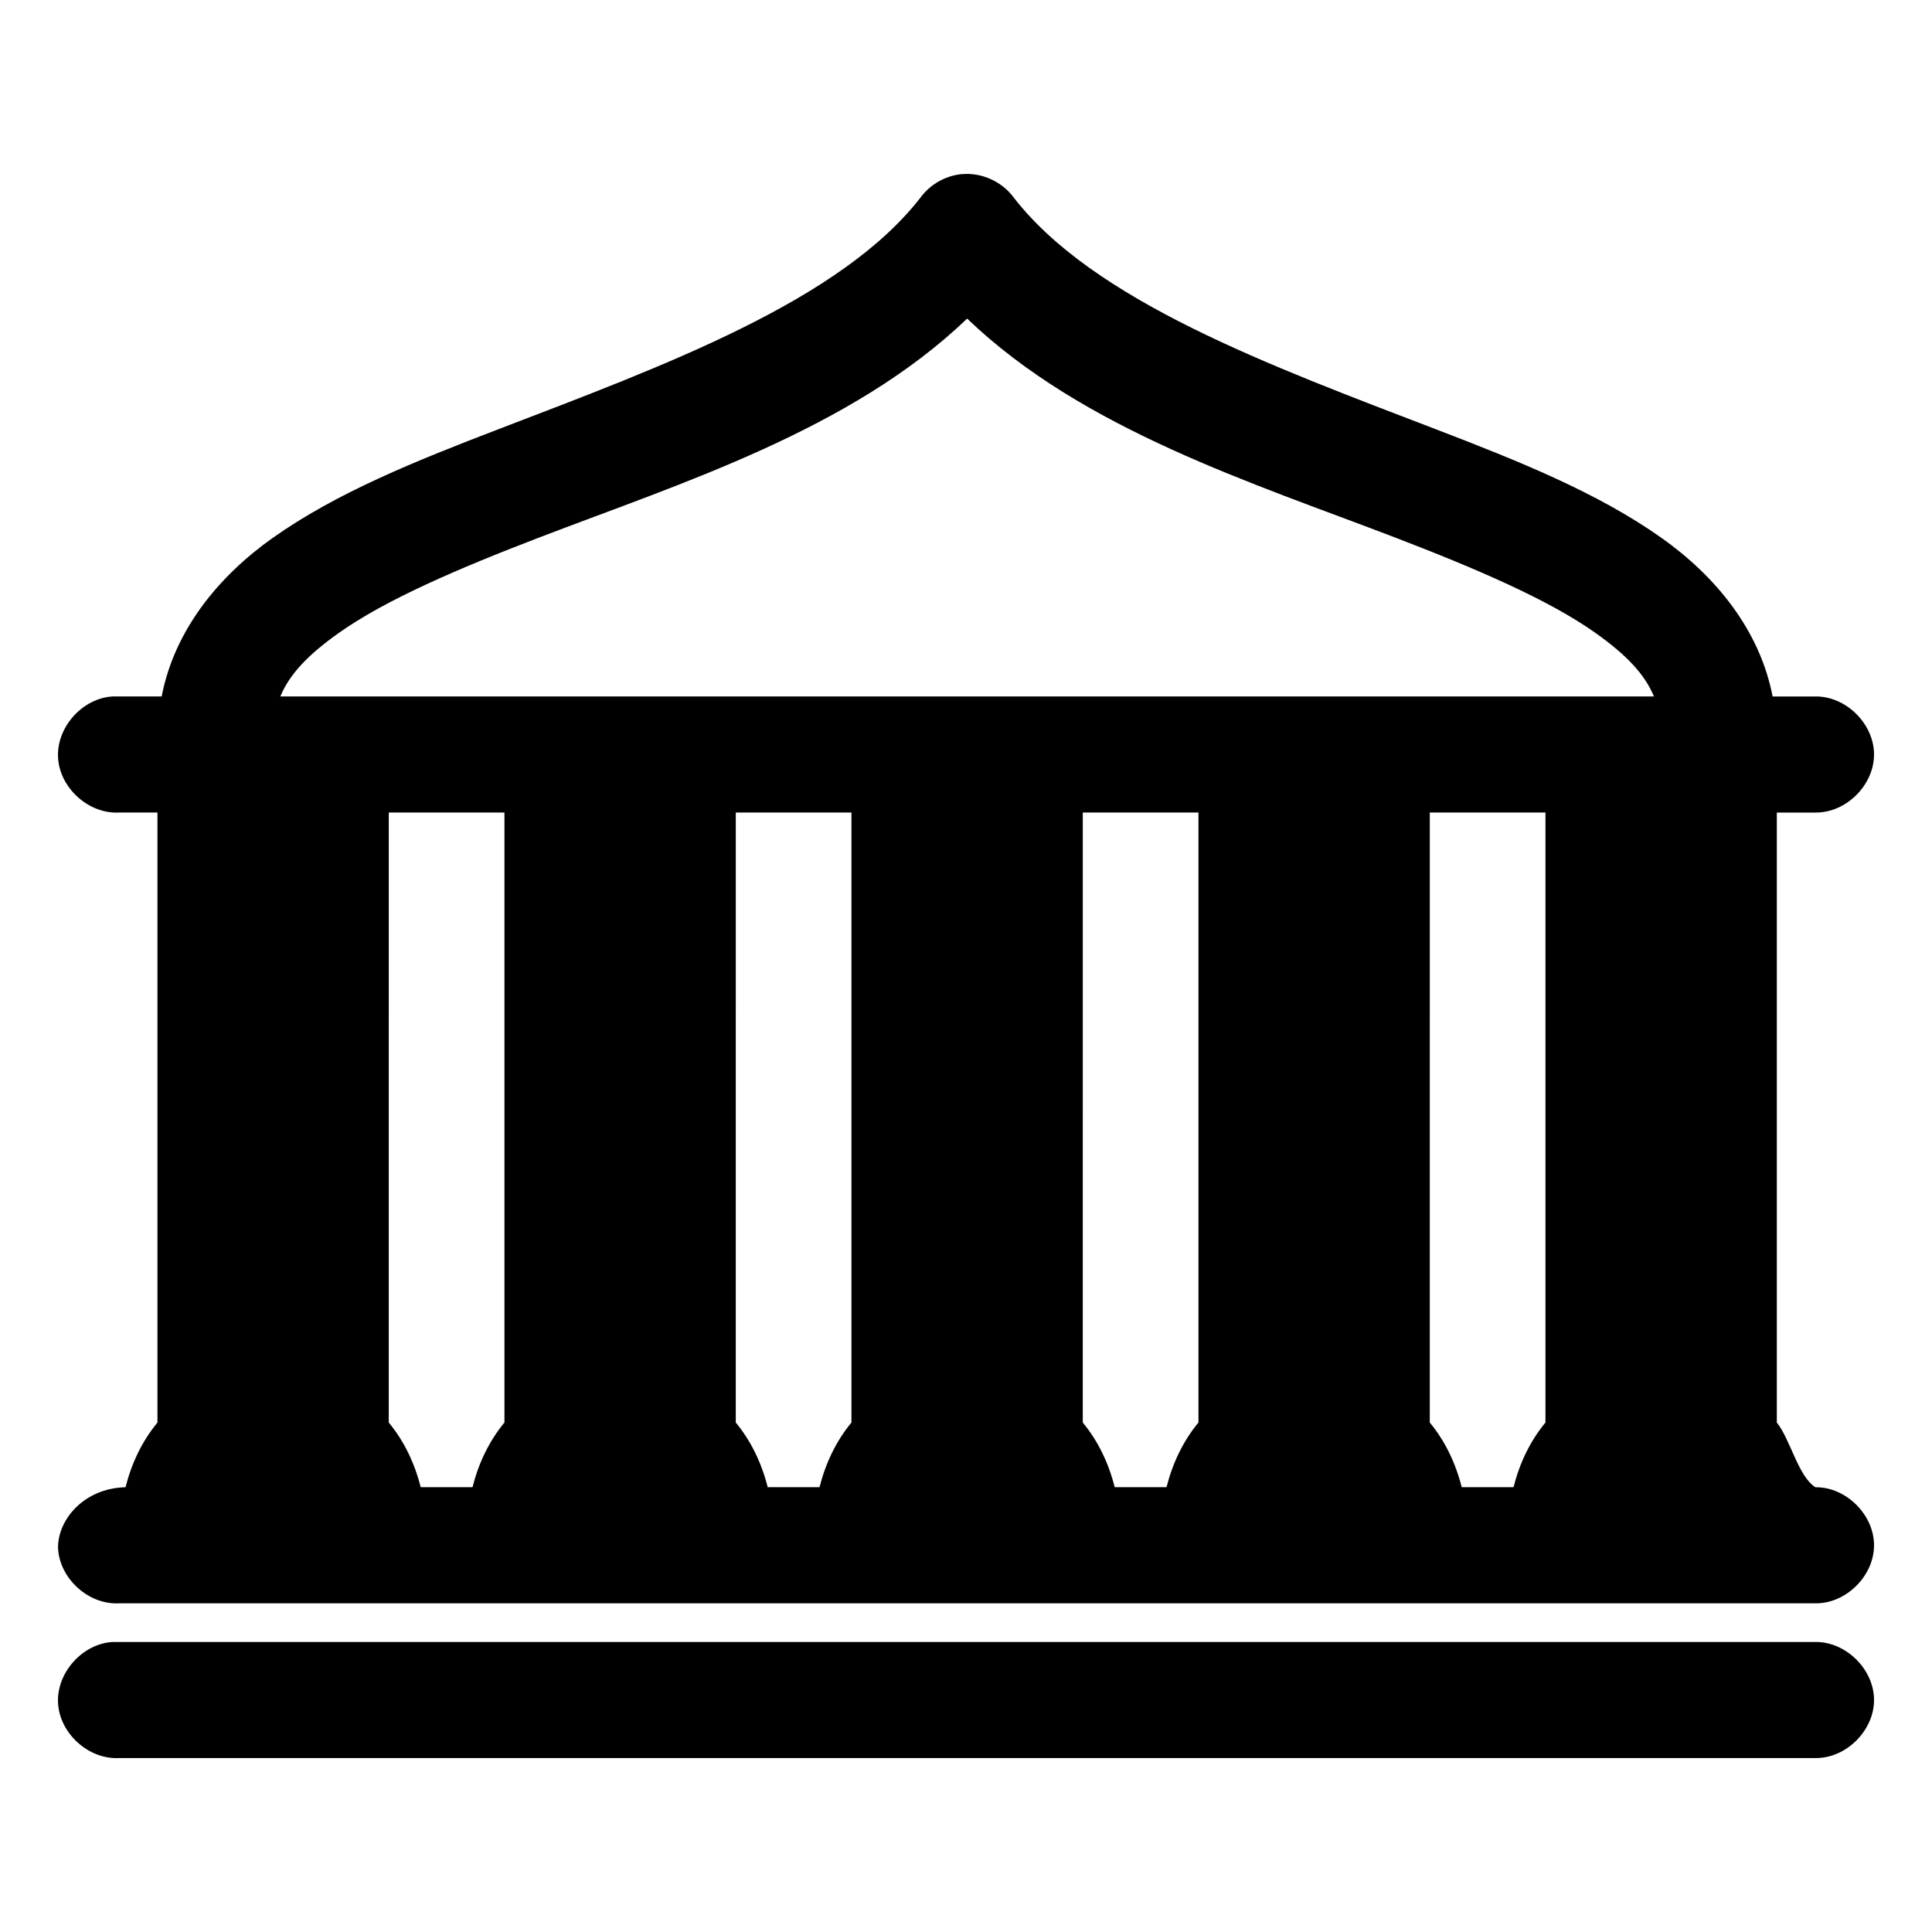 <svg xmlns:dc="http://purl.org/dc/elements/1.1/" xmlns:cc="http://creativecommons.org/ns#" xmlns:rdf="http://www.w3.org/1999/02/22-rdf-syntax-ns#" xmlns:svg="http://www.w3.org/2000/svg" xmlns="http://www.w3.org/2000/svg" xmlns:sodipodi="http://sodipodi.sourceforge.net/DTD/sodipodi-0.dtd" xmlns:inkscape="http://www.inkscape.org/namespaces/inkscape" version="1.1" x="0px" y="0px" viewBox="0 0 100 100"><g transform="translate(0,-952.362)"><path style="text-indent:0;text-transform:none;direction:ltr;block-progression:tb;baseline-shift:baseline;color:#000000;enable-background:accumulate;" d="m 49.809,961.372 c -0.825,0.069 -1.614,0.5 -2.12,1.158 -4.137,5.396 -13.317,8.758 -21.89,12.048 -4.287,1.645 -8.387,3.288 -11.693,5.633 -2.785,1.975 -5.075,4.757 -5.738,8.199 -0.829,-3.3e-4 -1.721,0 -2.526,0 -1.568,0.082 -2.92,1.587 -2.838,3.161 0.082,1.573 1.582,2.93 3.15,2.848 l 1.996,0 0,31.574 c -0.792,0.958 -1.338,2.099 -1.653,3.348 -2.152,0.05 -3.52,1.682 -3.493,3.161 0.082,1.573 1.582,2.93 3.15,2.848 l 87.81,0 c 1.582,0.022 3.036,-1.417 3.036,-3.004 0,-1.587 -1.455,-3.026 -3.036,-3.004 -0.893,-0.568 -1.302,-2.492 -1.996,-3.348 l 0,-31.574 1.996,0 c 1.582,0.022 3.036,-1.417 3.036,-3.004 0,-1.587 -1.455,-3.027 -3.036,-3.004 l -2.214,0 c -0.662,-3.441 -2.953,-6.224 -5.738,-8.199 -3.306,-2.344 -7.407,-3.988 -11.694,-5.633 -8.573,-3.29 -17.754,-6.651 -21.89,-12.048 -0.608,-0.79 -1.628,-1.241 -2.619,-1.158 z m 0.249,7.479 c 5.994,5.753 14.798,8.511 22.14,11.328 4.195,1.61 7.953,3.22 10.384,4.944 1.589,1.127 2.548,2.131 3.025,3.286 l -71.096,0 c 0.477,-1.155 1.435,-2.159 3.025,-3.286 2.431,-1.724 6.189,-3.335 10.384,-4.944 7.341,-2.817 16.145,-5.575 22.14,-11.328 z m -29.935,25.566 5.987,0 0,31.574 c -0.792,0.958 -1.338,2.099 -1.653,3.348 l -2.682,0 c -0.315,-1.249 -0.861,-2.39 -1.653,-3.348 z m 17.961,0 5.987,0 0,31.574 c -0.792,0.958 -1.338,2.099 -1.653,3.348 l -2.682,0 c -0.315,-1.249 -0.861,-2.39 -1.653,-3.348 z m 17.961,0 5.987,0 0,31.574 c -0.792,0.958 -1.338,2.099 -1.653,3.348 l -2.682,0 c -0.315,-1.249 -0.861,-2.39 -1.653,-3.348 z m 17.961,0 5.987,0 0,31.574 c -0.792,0.958 -1.338,2.099 -1.653,3.348 l -2.682,0 c -0.315,-1.249 -0.861,-2.39 -1.653,-3.348 z M 5.842,1037.35 c -1.568,0.082 -2.92,1.587 -2.838,3.161 0.082,1.573 1.582,2.93 3.15,2.848 l 87.81,0 c 1.582,0.022 3.036,-1.417 3.036,-3.004 0,-1.587 -1.455,-3.026 -3.036,-3.004 -29.367,0 -58.777,0 -88.122,0 z" fill="#000000" fill-opacity="1" stroke="none" marker="none" visibility="visible" display="inline" overflow="visible"></path></g></svg>